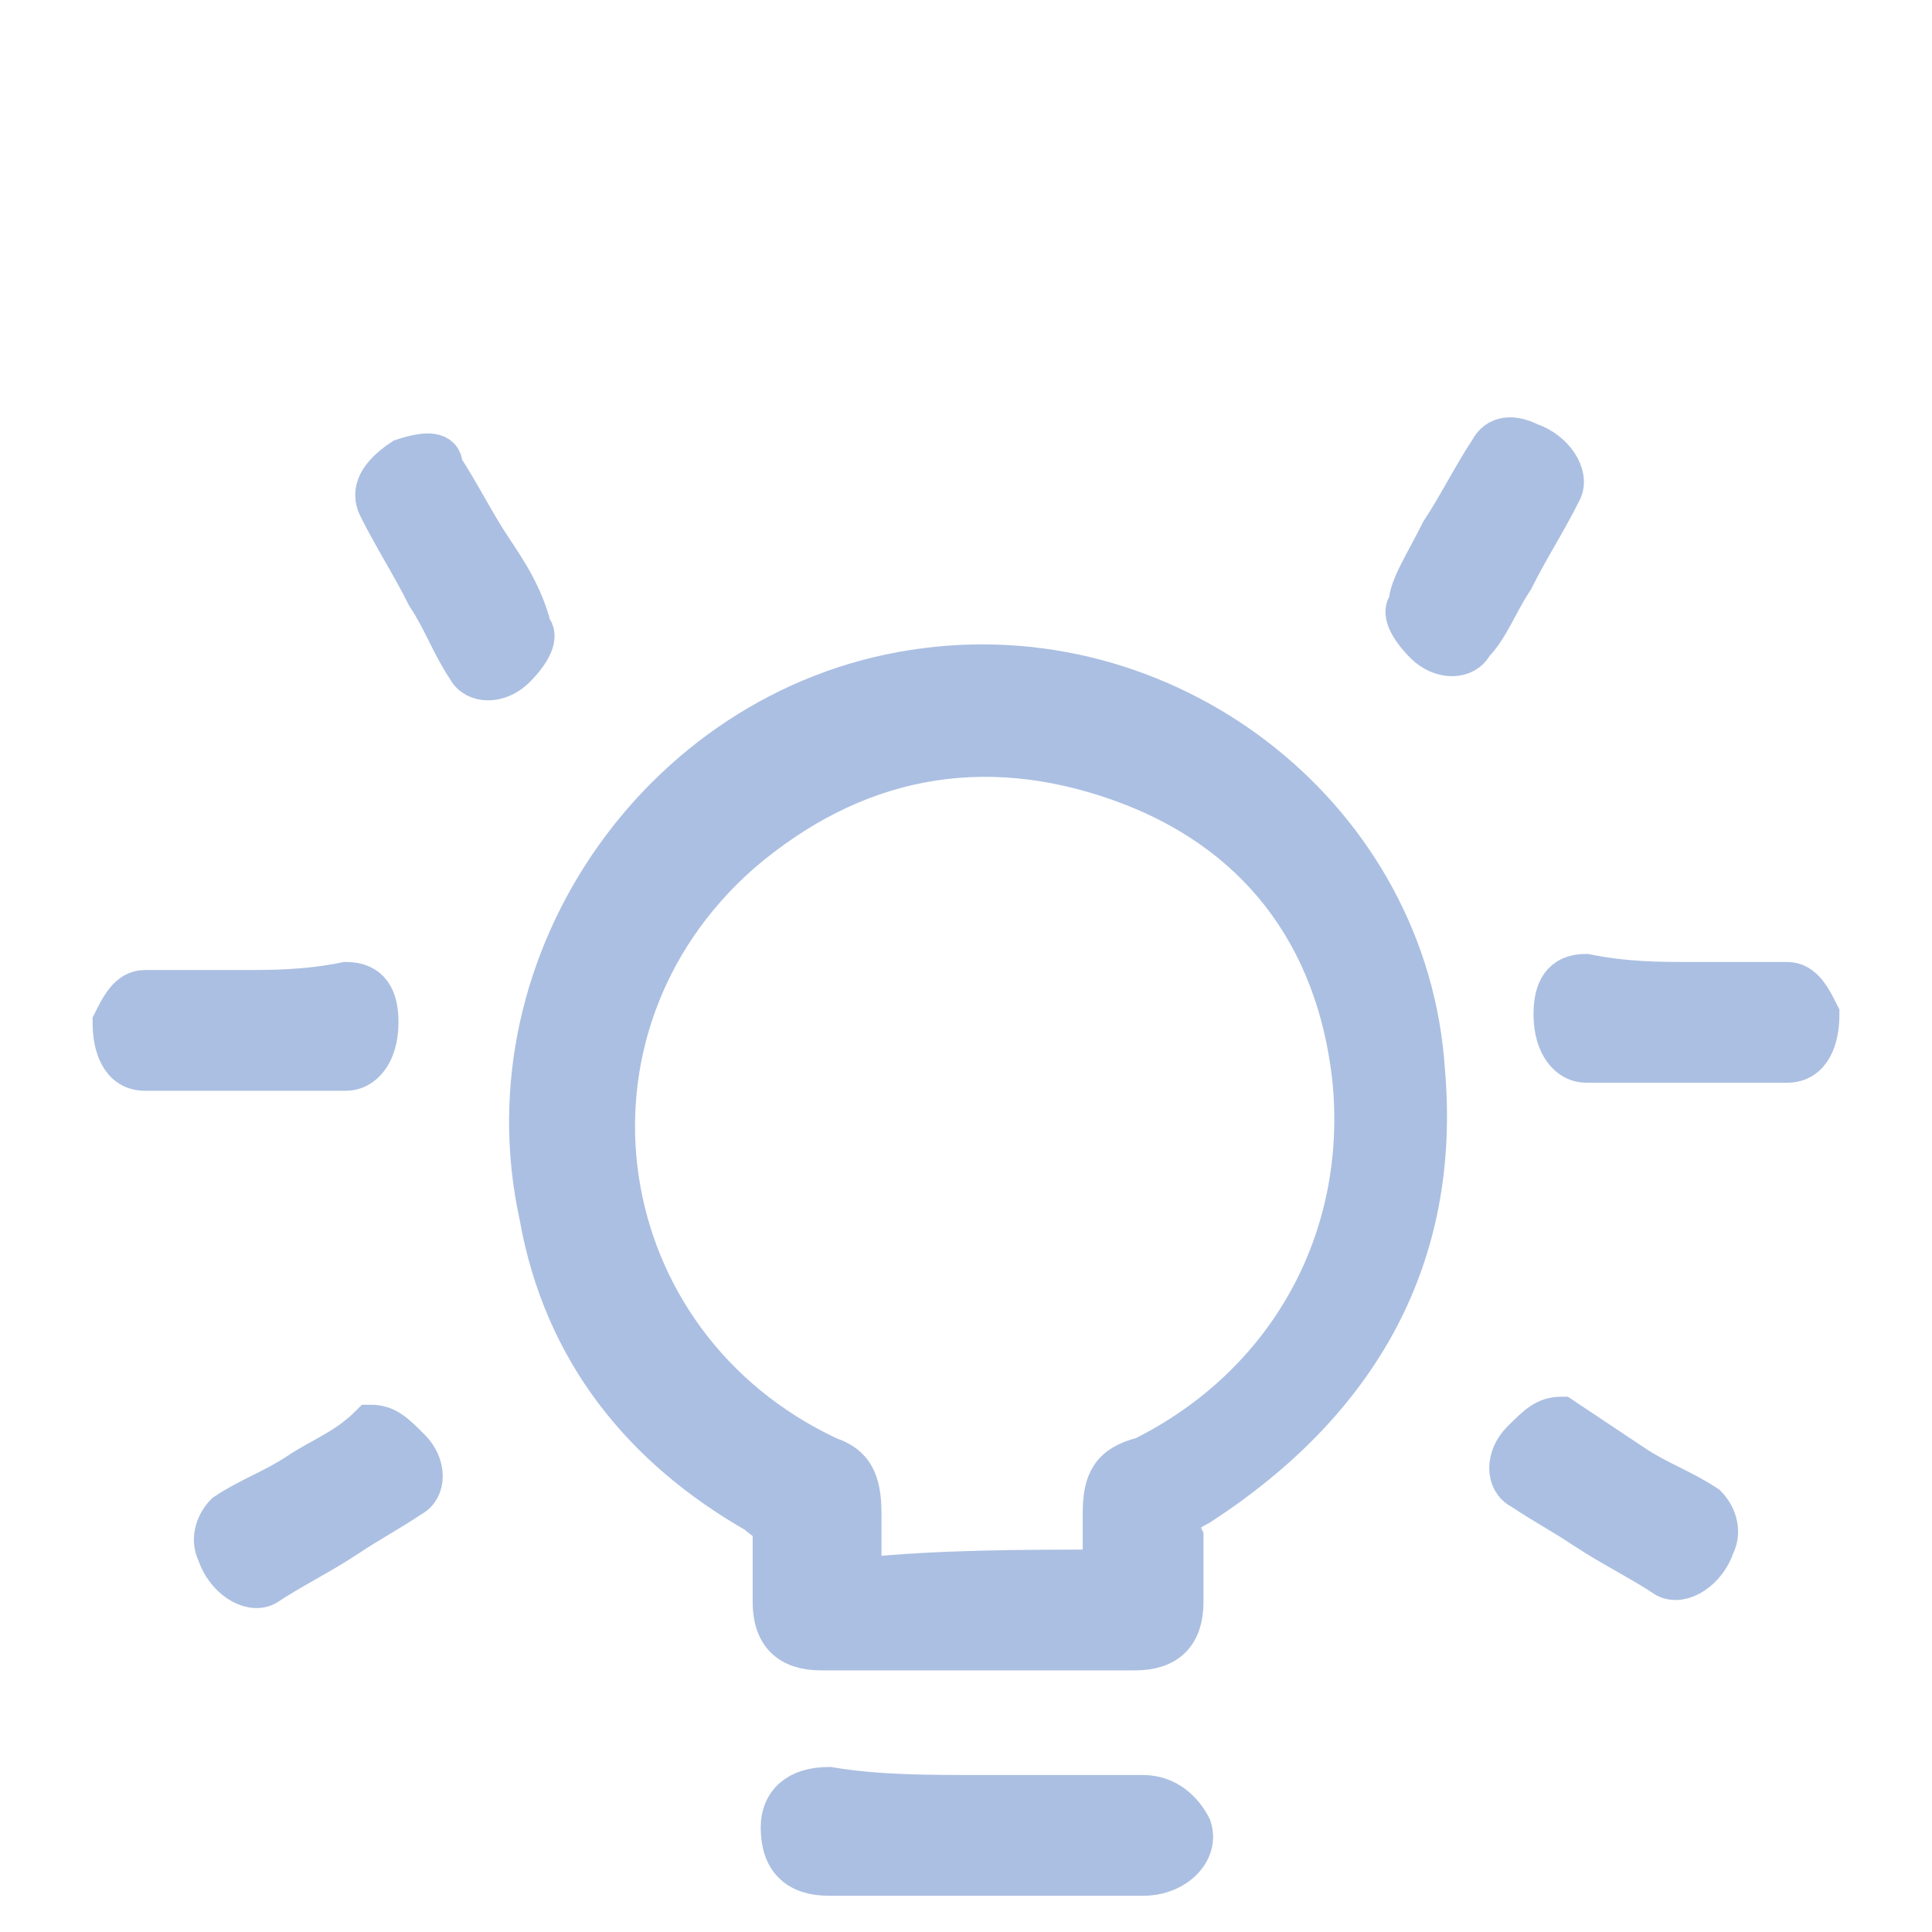 <?xml version="1.0" encoding="utf-8"?>
<!-- Generator: Adobe Illustrator 28.0.0, SVG Export Plug-In . SVG Version: 6.00 Build 0)  -->
<svg version="1.1" id="Layer_1" xmlns="http://www.w3.org/2000/svg" xmlns:xlink="http://www.w3.org/1999/xlink" x="0px" y="0px"
	 viewBox="0 0 24 24" style="enable-background:new 0 0 24 24;" xml:space="preserve">
<style type="text/css">
	.st0{fill:#ABBFE2;stroke:#ABBFE2;stroke-width:0.5;stroke-miterlimit:10;}
</style>
<g>
	<path class="st0" d="M12.2,20.5c-0.7,0-1.3,0-2,0c-0.4,0-0.6-0.2-0.6-0.6c0-0.3,0-0.6,0-0.8c0-0.2-0.1-0.2-0.2-0.3
		c-1.4-0.8-2.4-2-2.7-3.7C6,11.9,8.3,8.7,11.5,8.3c3.1-0.4,6,1.9,6.2,5c0.2,2.3-0.8,4.1-2.8,5.4c-0.2,0.1-0.3,0.2-0.2,0.4
		c0,0.3,0,0.5,0,0.8c0,0.4-0.2,0.6-0.6,0.6C13.5,20.5,12.8,20.5,12.2,20.5z M13.7,19.5c0-0.3,0-0.5,0-0.7c0-0.4,0.1-0.6,0.5-0.7
		c1.8-0.9,2.8-2.7,2.6-4.7c-0.2-1.8-1.2-3.1-2.9-3.7c-1.7-0.6-3.3-0.3-4.7,0.9c-2.5,2.2-1.9,6.1,1.1,7.5c0.3,0.1,0.4,0.3,0.4,0.7
		c0,0.3,0,0.5,0,0.8C11.7,19.5,12.7,19.5,13.7,19.5z"/>
	<path class="st0" d="M12.2,22.3c0.7,0,1.3,0,2,0c0.3,0,0.5,0.2,0.6,0.4c0.1,0.3-0.2,0.6-0.6,0.6c-0.7,0-1.5,0-2.2,0
		c-0.6,0-1.1,0-1.7,0c-0.4,0-0.6-0.2-0.6-0.6c0-0.3,0.2-0.5,0.6-0.5C10.9,22.3,11.5,22.3,12.2,22.3z"/>
	<path class="st0" d="M20.3,18.2c0.3,0.2,0.6,0.3,0.9,0.5c0.1,0.1,0.2,0.3,0.1,0.5c-0.1,0.3-0.4,0.5-0.6,0.4c-0.3-0.2-0.7-0.4-1-0.6
		c-0.3-0.2-0.5-0.3-0.8-0.5c-0.2-0.1-0.2-0.4,0-0.6c0.2-0.2,0.3-0.3,0.5-0.3C19.7,17.8,20,18,20.3,18.2z"/>
	<path class="st0" d="M21,12.2c0.4,0,0.8,0,1.2,0c0.2,0,0.3,0.2,0.4,0.4c0,0.3-0.1,0.6-0.4,0.6c-0.5,0-0.9,0-1.4,0
		c-0.4,0-0.7,0-1.1,0c-0.2,0-0.4-0.2-0.4-0.6c0-0.3,0.1-0.5,0.4-0.5C20.2,12.2,20.6,12.2,21,12.2z"/>
	<path class="st0" d="M17.9,6.6c0.2-0.3,0.4-0.7,0.6-1c0.1-0.2,0.3-0.2,0.5-0.1c0.3,0.1,0.5,0.4,0.4,0.6c-0.2,0.4-0.4,0.7-0.6,1.1
		c-0.2,0.3-0.3,0.6-0.5,0.8c-0.1,0.2-0.4,0.2-0.6,0c-0.2-0.2-0.3-0.4-0.2-0.5C17.5,7.3,17.7,7,17.9,6.6z"/>
	<path class="st0" d="M3.7,18.3c-0.3,0.2-0.6,0.3-0.9,0.5c-0.1,0.1-0.2,0.3-0.1,0.5c0.1,0.3,0.4,0.5,0.6,0.4c0.3-0.2,0.7-0.4,1-0.6
		c0.3-0.2,0.5-0.3,0.8-0.5c0.2-0.1,0.2-0.4,0-0.6c-0.2-0.2-0.3-0.3-0.5-0.3C4.3,18,4,18.1,3.7,18.3z"/>
	<path class="st0" d="M3,12.3c-0.4,0-0.8,0-1.2,0c-0.2,0-0.3,0.2-0.4,0.4c0,0.3,0.1,0.6,0.4,0.6c0.5,0,0.9,0,1.4,0
		c0.4,0,0.7,0,1.1,0c0.2,0,0.4-0.2,0.4-0.6c0-0.3-0.1-0.5-0.4-0.5C3.8,12.3,3.4,12.3,3,12.3z"/>
	<path class="st0" d="M6.1,6.8c-0.2-0.3-0.4-0.7-0.6-1C5.5,5.6,5.3,5.6,5,5.7C4.7,5.9,4.6,6.1,4.7,6.3C4.9,6.7,5.1,7,5.3,7.4
		C5.5,7.7,5.6,8,5.8,8.3c0.1,0.2,0.4,0.2,0.6,0c0.2-0.2,0.3-0.4,0.2-0.5C6.5,7.4,6.3,7.1,6.1,6.8z"/>
</g>
</svg>
